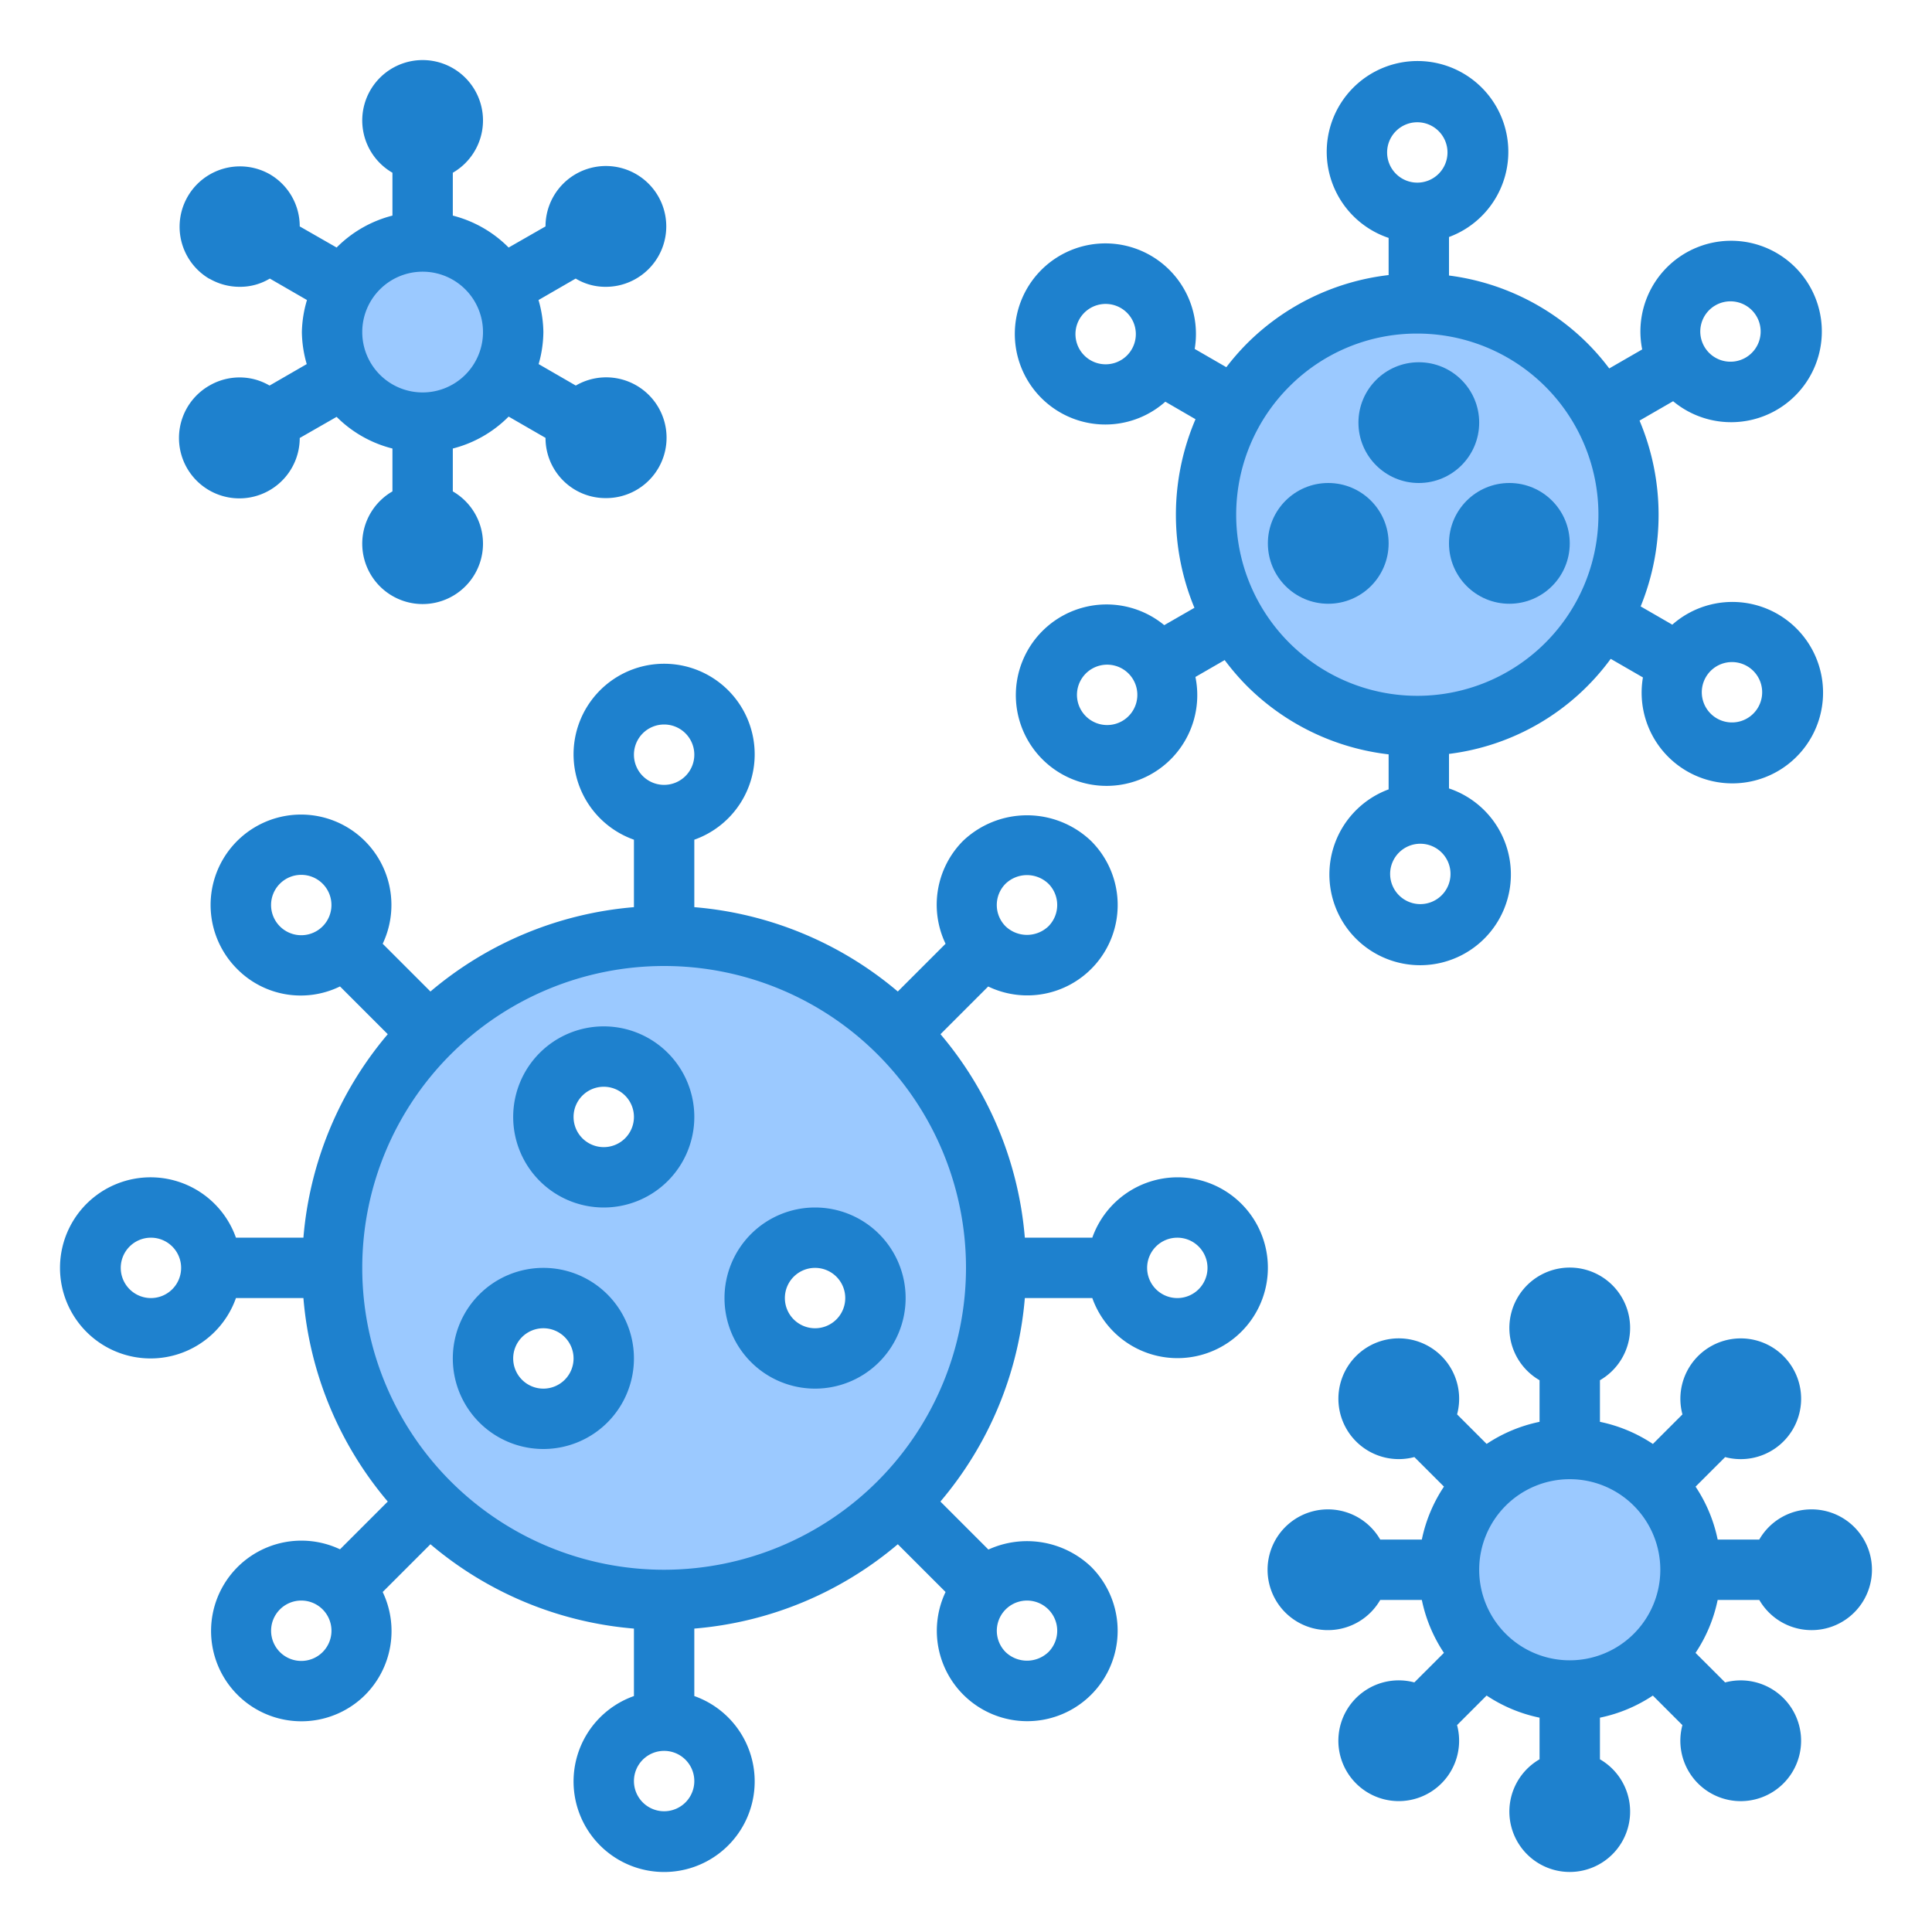 <svg height="512" viewBox="0 0 64 64" width="512" xmlns="http://www.w3.org/2000/svg"><g id="virus-covid19-corona-cell-coronavirus"><g fill="#9bc9ff"><path d="m53.07 20.44a7 7 0 1 1 -12.17-6.9 7.147 7.147 0 0 1 1.1-1.44 7 7 0 0 1 11.07 8.34z"/><path d="m47.657 14.929a1 1 0 1 0 -1.414 0 1 1 0 0 0 1.414 0z"/><path d="m44.828 19.172a1 1 0 1 0 -1.414 0 1 1 0 0 0 1.414 0z"/><path d="m50.485 19.172a1 1 0 1 0 -1.414 0 1 1 0 0 0 1.414 0z"/><path d="m14.222 49.778a11 11 0 0 0 15.556 0 11 11 0 1 0 -15.556 0zm11.242-7.778a2 2 0 1 1 .732 2.732 2 2 0 0 1 -.732-2.732zm-5.464-7a2 2 0 1 1 -2 2 2 2 0 0 1 2-2zm-3.2 8.268a2 2 0 1 1 -.728 2.732 2 2 0 0 1 .728-2.732z"/><path d="m52 48a4 4 0 1 0 2.828 1.172 3.984 3.984 0 0 0 -2.828-1.172z"/><circle cx="52" cy="44" r="1"/><path d="m47.05 45.636a1 1 0 1 0 0 1.414 1 1 0 0 0 0-1.414z"/><circle cx="44" cy="52" r="1"/><path d="m45.636 56.95a1 1 0 1 0 1.414 0 1 1 0 0 0 -1.414 0z"/><circle cx="52" cy="60" r="1"/><path d="m56.95 58.364a1 1 0 1 0 0-1.414 1 1 0 0 0 0 1.414z"/><circle cx="60" cy="52" r="1"/><path d="m58.364 47.05a1 1 0 1 0 -1.414 0 1 1 0 0 0 1.414 0z"/><circle cx="14" cy="11" r="3"/><circle cx="14" cy="4" r="1"/><path d="m7.438 8.366a1 1 0 1 0 -.366-1.366 1 1 0 0 0 .366 1.366z"/><path d="m8.438 15.366a1 1 0 1 0 -1.366-.366 1 1 0 0 0 1.366.366z"/><circle cx="14" cy="18" r="1"/><path d="m19.562 15.366a1 1 0 1 0 -.362-1.366 1 1 0 0 0 .362 1.366z"/><path d="m20.562 8.366a1 1 0 1 0 -1.362-.366 1 1 0 0 0 1.362.366z"/></g><path d="m35.126 13.666a2.994 2.994 0 0 0 3.477-.359l1 .58a8.041 8.041 0 0 0 -.036 6.247l-1 .575a3.005 3.005 0 1 0 1.033 1.716l.969-.559a8.119 8.119 0 0 0 .721.841 7.936 7.936 0 0 0 4.71 2.282v1.16a3.006 3.006 0 1 0 2-.031v-1.144a7.829 7.829 0 0 0 5.357-3.149l1.067.616a3.005 3.005 0 1 0 .973-1.748l-1.048-.605a8.039 8.039 0 0 0 -.037-6.155l1.112-.642a3.005 3.005 0 1 0 -1.024-1.716l-1.092.63a7.824 7.824 0 0 0 -.7-.811 7.928 7.928 0 0 0 -4.608-2.267v-1.276a3.008 3.008 0 1 0 -2 .03v1.231a7.93 7.93 0 0 0 -4.707 2.282 8.052 8.052 0 0 0 -.669.77l-1.048-.605a3 3 0 1 0 -4.45 2.107zm2.05 10.218a1 1 0 1 1 .366-1.366 1 1 0 0 1 -.366 1.366zm19.332-1.452a1 1 0 1 1 .366 1.366 1 1 0 0 1 -.366-1.366zm.316-12.316a1 1 0 1 1 -.366 1.366 1 1 0 0 1 .366-1.366zm-9.774 19.834a1 1 0 1 1 1-1 1 1 0 0 1 -1 1zm-.1-25.9a1 1 0 1 1 -1 1 1 1 0 0 1 1-1zm0 7a6 6 0 1 1 -4.243 1.758 5.954 5.954 0 0 1 4.243-1.758zm-11.19-.482a1 1 0 1 1 .366 1.366 1 1 0 0 1 -.366-1.366z" fill="#1e81ce"/><path d="m39 39a3 3 0 0 0 -2.816 2h-2.235a11.941 11.941 0 0 0 -2.794-6.741l1.58-1.58a2.994 2.994 0 0 0 3.408-4.821 3.073 3.073 0 0 0 -4.244 0 3 3 0 0 0 -.576 3.405l-1.582 1.582a11.941 11.941 0 0 0 -6.741-2.794v-2.235a3 3 0 1 0 -2 0v2.235a11.941 11.941 0 0 0 -6.741 2.794l-1.582-1.582a2.995 2.995 0 1 0 -4.819.838 2.962 2.962 0 0 0 3.405.576l1.582 1.582a11.941 11.941 0 0 0 -2.794 6.741h-2.235a3 3 0 1 0 0 2h2.235a11.941 11.941 0 0 0 2.794 6.741l-1.582 1.582a2.992 2.992 0 1 0 .838 4.819 3 3 0 0 0 .576-3.405l1.582-1.582a11.941 11.941 0 0 0 6.741 2.794v2.235a3 3 0 1 0 2 0v-2.235a11.941 11.941 0 0 0 6.741-2.794l1.582 1.582a2.995 2.995 0 1 0 4.819-.838 3.079 3.079 0 0 0 -3.4-.568l-1.59-1.59a11.941 11.941 0 0 0 2.797-6.741h2.235a2.995 2.995 0 1 0 2.816-4zm-5.687-9.728a1.026 1.026 0 0 1 1.415 0 1 1 0 0 1 0 1.415 1.028 1.028 0 0 1 -1.415 0 1 1 0 0 1 0-1.415zm-11.313-5.272a1 1 0 1 1 -1 1 1 1 0 0 1 1-1zm-12.728 6.687a1 1 0 1 1 1.415 0 1 1 0 0 1 -1.415 0zm-4.272 12.313a1 1 0 1 1 1-1 1 1 0 0 1 -1 1zm5.687 11.728a1 1 0 1 1 0-1.415 1 1 0 0 1 0 1.415zm11.313 5.272a1 1 0 1 1 1-1 1 1 0 0 1 -1 1zm12.728-6.687a1 1 0 0 1 0 1.416 1.025 1.025 0 0 1 -1.414 0 1 1 0 0 1 1.415-1.415zm-12.728-1.313a10 10 0 1 1 10-10 10.011 10.011 0 0 1 -10 10zm17-9a1 1 0 1 1 1-1 1 1 0 0 1 -1 1z" fill="#1e81ce"/><path d="m20 34a3 3 0 1 0 3 3 3 3 0 0 0 -3-3zm0 4a1 1 0 1 1 1-1 1 1 0 0 1 -1 1z" fill="#1e81ce"/><path d="m60 50a1.993 1.993 0 0 0 -1.722 1h-1.378a4.961 4.961 0 0 0 -.732-1.753l.98-.979a2 2 0 1 0 -1.415-1.414l-.979.979a4.969 4.969 0 0 0 -1.754-.733v-1.378a2 2 0 1 0 -2 0v1.378a4.969 4.969 0 0 0 -1.753.732l-.979-.979a2 2 0 1 0 -1.415 1.414l.98.979a4.961 4.961 0 0 0 -.733 1.754h-1.378a2 2 0 1 0 0 2h1.378a4.961 4.961 0 0 0 .732 1.753l-.98.979a2 2 0 1 0 1.415 1.414l.979-.979a4.969 4.969 0 0 0 1.754.733v1.379a2 2 0 1 0 2 0v-1.379a4.969 4.969 0 0 0 1.753-.732l.979.979a2 2 0 1 0 1.415-1.414l-.98-.979a4.961 4.961 0 0 0 .733-1.754h1.379a2 2 0 1 0 1.721-3zm-8 5a3 3 0 1 1 3-3 3 3 0 0 1 -3 3z" fill="#1e81ce"/><path d="m6.938 9.232a1.987 1.987 0 0 0 1 .269 1.9 1.9 0 0 0 1-.273l1.231.711a3.958 3.958 0 0 0 -.169 1.061 3.958 3.958 0 0 0 .161 1.061l-1.231.711a2.038 2.038 0 0 0 -.474-.2 1.989 1.989 0 0 0 -1.518.2 2 2 0 1 0 2.991 1.737l1.222-.7a3.991 3.991 0 0 0 1.849 1.049v1.42a2 2 0 1 0 2 0v-1.42a3.991 3.991 0 0 0 1.849-1.058l1.222.705a1.994 1.994 0 0 0 .991 1.727 1.979 1.979 0 0 0 1 .268 2 2 0 1 0 -.988-3.728l-1.231-.711a3.958 3.958 0 0 0 .157-1.061 3.958 3.958 0 0 0 -.161-1.061l1.231-.711a1.9 1.9 0 0 0 1 .273 1.987 1.987 0 0 0 1-.269 2 2 0 1 0 -2.999-1.732l-1.222.7a3.991 3.991 0 0 0 -1.849-1.058v-1.42a2 2 0 1 0 -2 0v1.42a3.991 3.991 0 0 0 -1.849 1.058l-1.222-.7a1.994 1.994 0 0 0 -.991-1.727 2 2 0 0 0 -2 3.464zm7.062-.232a2 2 0 1 1 -2 2 2 2 0 0 1 2-2z" fill="#1e81ce"/><circle cx="47" cy="14" fill="#1e81ce" r="2"/><circle cx="44" cy="18" fill="#1e81ce" r="2"/><circle cx="50" cy="18" fill="#1e81ce" r="2"/><path d="m18 42a3 3 0 1 0 3 3 3 3 0 0 0 -3-3zm0 4a1 1 0 1 1 1-1 1 1 0 0 1 -1 1z" fill="#1e81ce"/><path d="m24 43a3 3 0 1 0 3-3 3 3 0 0 0 -3 3zm4 0a1 1 0 1 1 -1-1 1 1 0 0 1 1 1z" fill="#1e81ce"/></g></svg>
